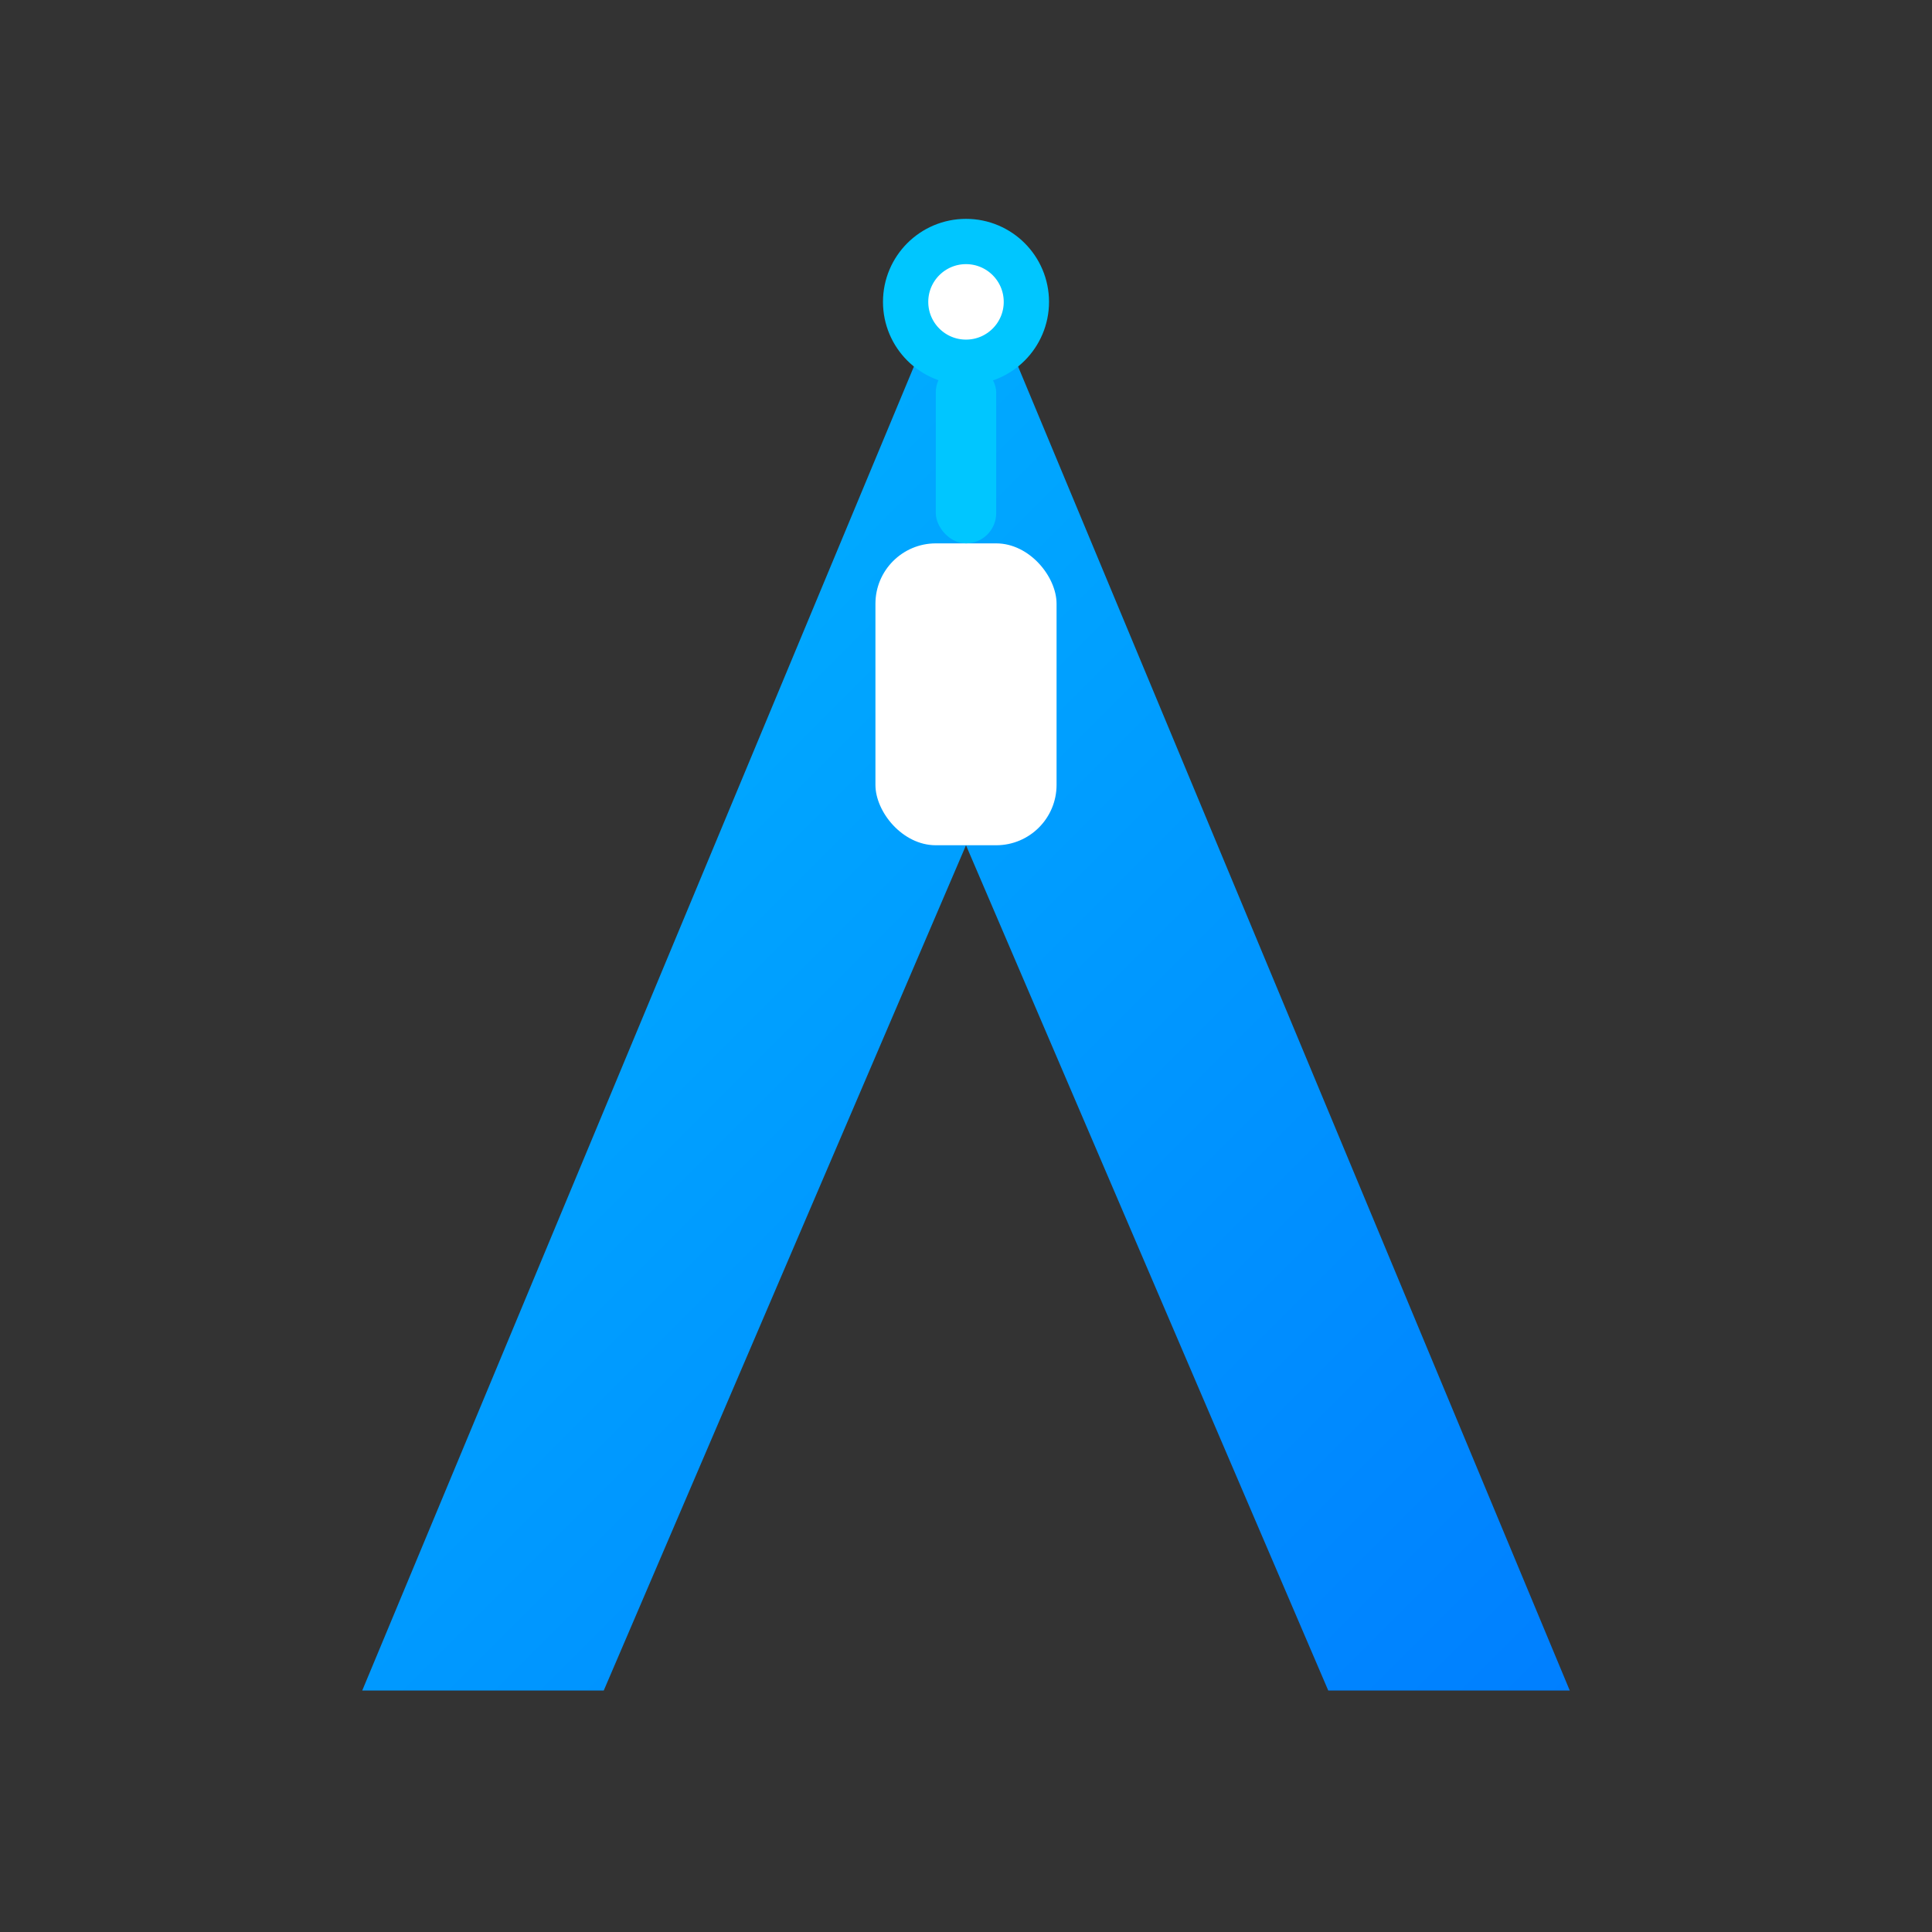 <svg width="64" height="64" viewBox="0 0 64 64" fill="none" xmlns="http://www.w3.org/2000/svg">
  <rect x="0" y="0" width="64" height="64" fill="#333333" stroke="none"/>
  <defs>
    <linearGradient id="ag-blue" x1="0" y1="0" x2="64" y2="64" gradientUnits="userSpaceOnUse">
      <stop stop-color="#00c6ff"/>
      <stop offset="1" stop-color="#0072ff"/>
    </linearGradient>
  </defs>
  <!-- Sharp, modern stylized 'A' -->
  <polygon points="32,8 52,56 44,56 32,28 20,56 12,56" fill="url(#ag-blue)"/>
  <!-- Digital spark/circuit accent -->
  <rect x="29" y="18" width="6" height="10" rx="2" fill="#fff"/>
  <rect x="31" y="12" width="2" height="6" rx="1" fill="#00c6ff"/>
  <circle cx="32" cy="10" r="2" fill="#fff" stroke="#00c6ff" stroke-width="1.5"/>
</svg> 